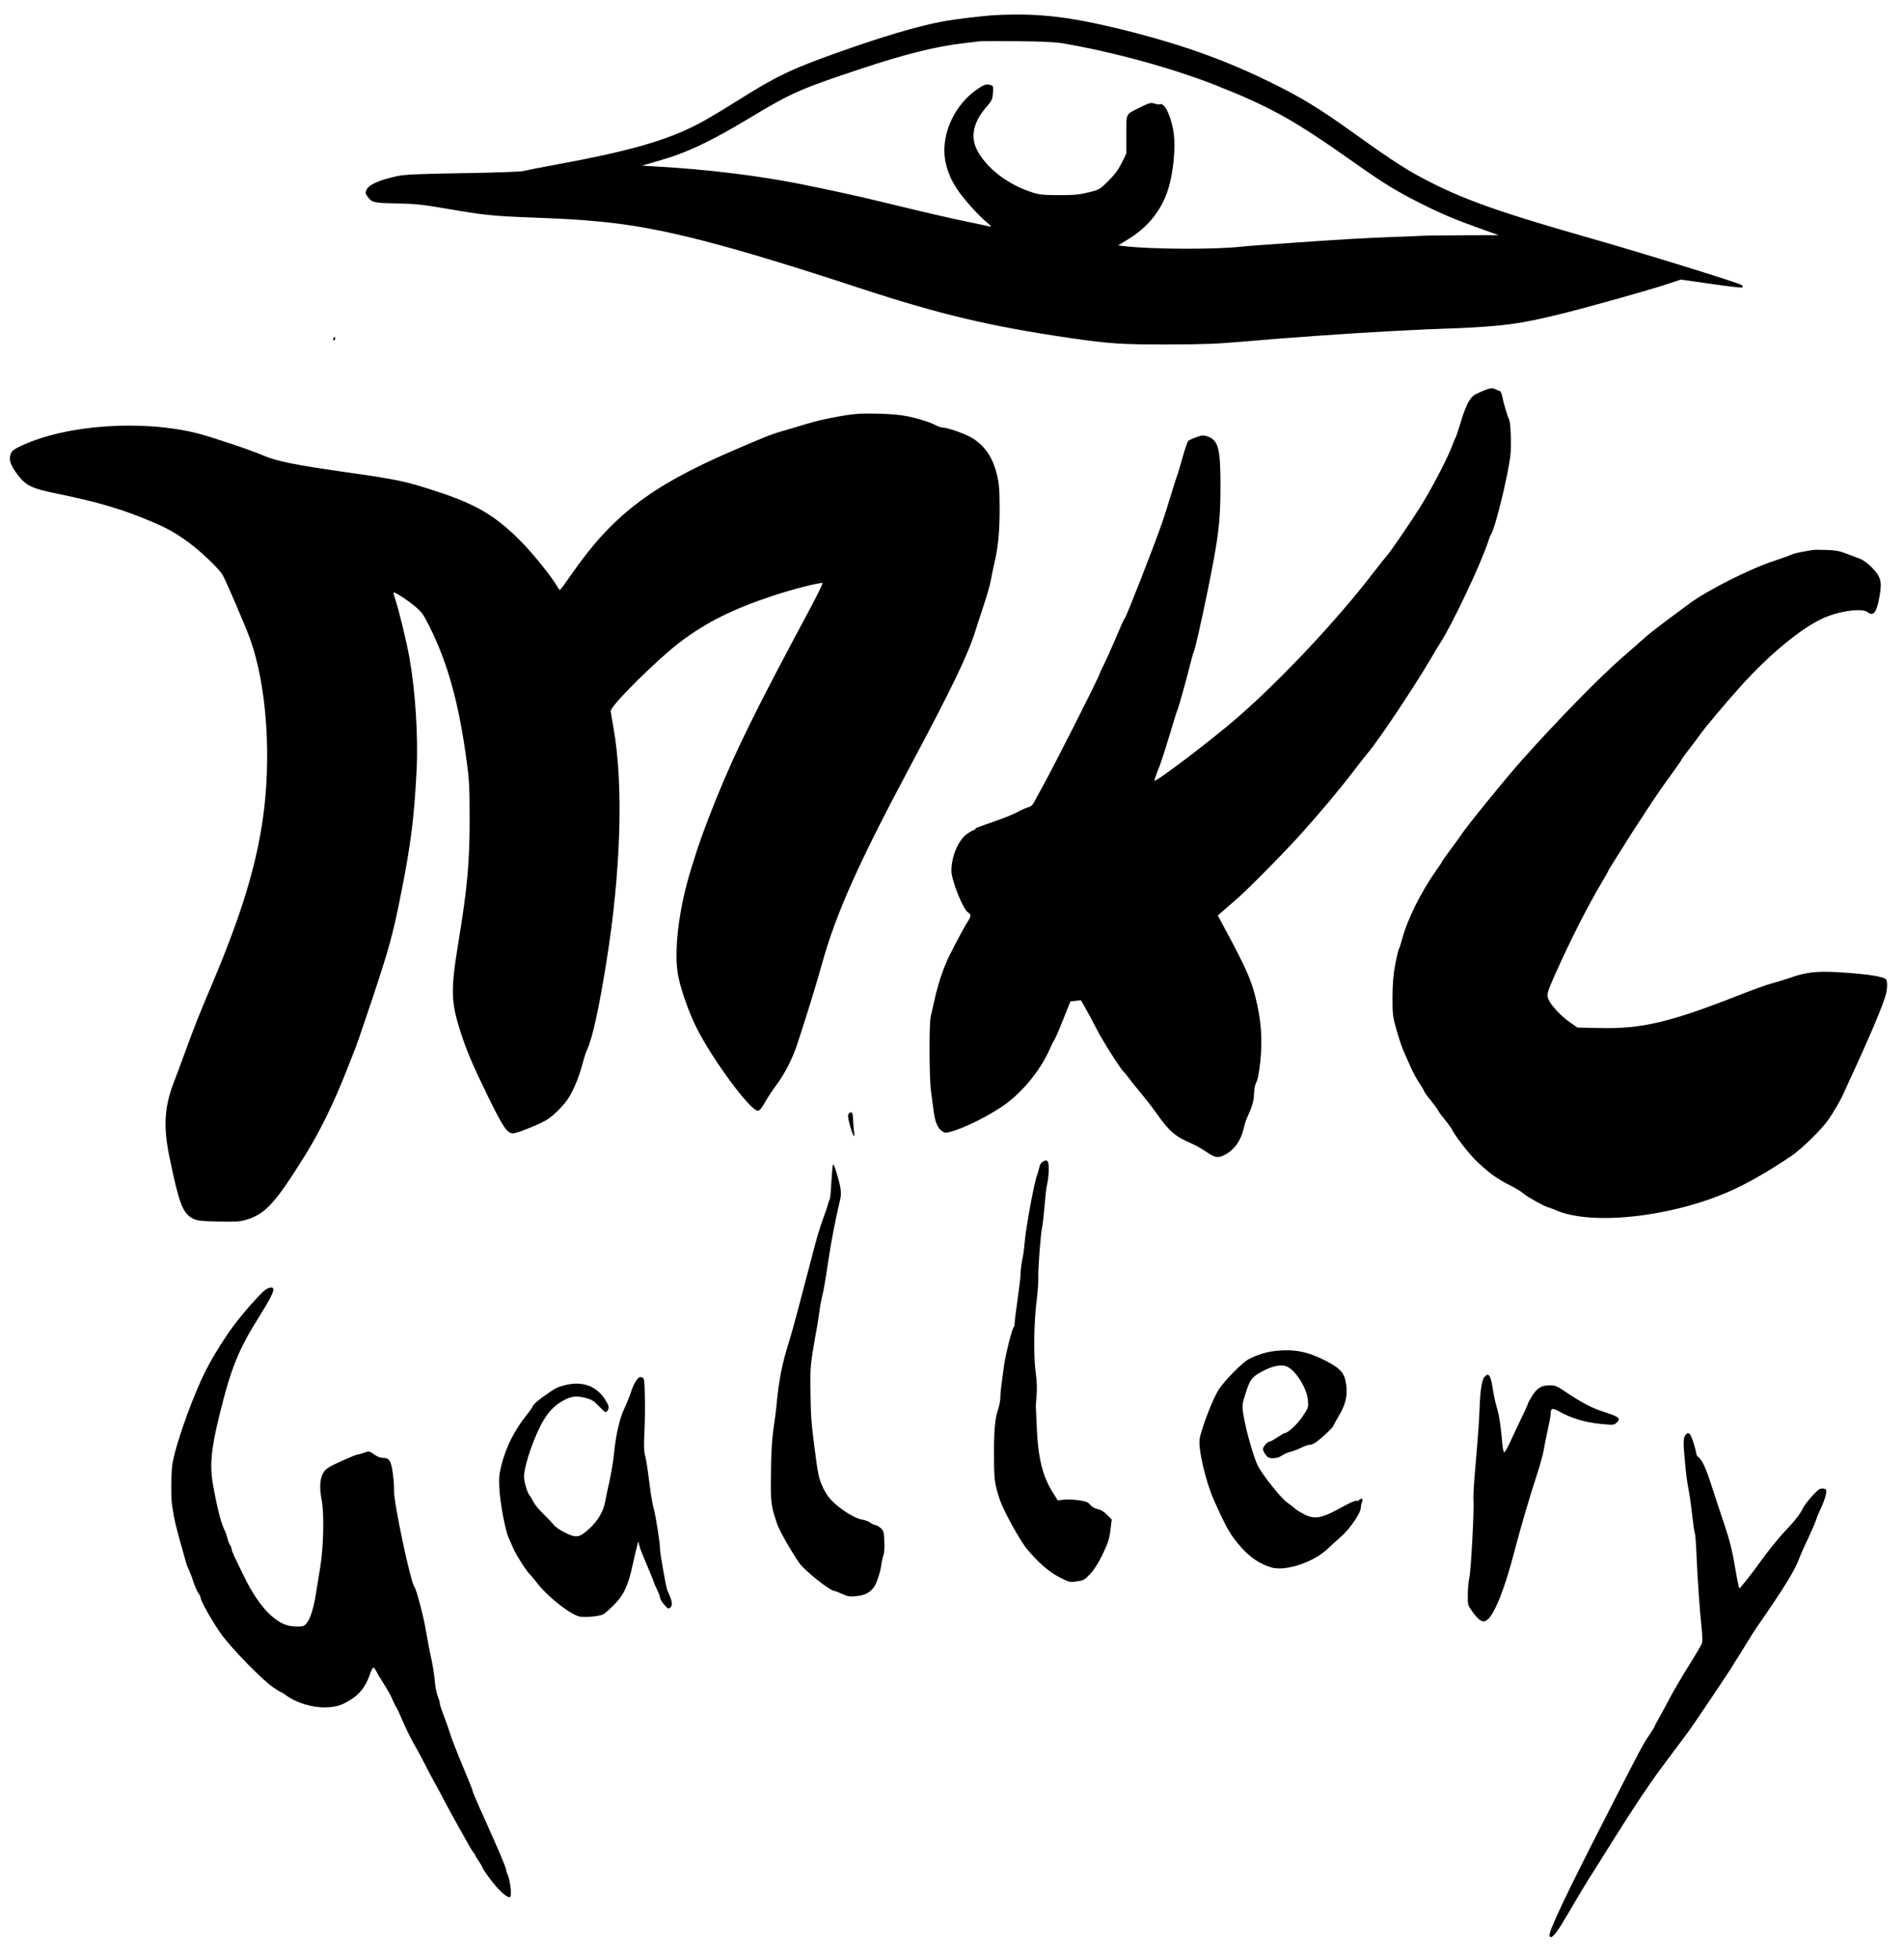 <?xml version="1.0" standalone="no"?>
<!DOCTYPE svg PUBLIC "-//W3C//DTD SVG 20010904//EN"
 "http://www.w3.org/TR/2001/REC-SVG-20010904/DTD/svg10.dtd">
<svg version="1.0" xmlns="http://www.w3.org/2000/svg"
 width="1595pt" height="1640pt" viewBox="0 0 1595 1640"
 preserveAspectRatio="xMidYMid meet">

<g transform="translate(0,1640) scale(0.1,-0.1)"
fill="#000000" stroke="none">
<path d="M8335 16273 c-106 -6 -337 -34 -445 -54 -211 -40 -496 -125 -876
-260 -383 -136 -516 -200 -828 -397 -82 -52 -203 -125 -268 -162 -281 -161
-599 -257 -1243 -375 -137 -25 -268 -51 -290 -57 -23 -6 -239 -14 -510 -18
-367 -6 -486 -11 -544 -24 -152 -32 -243 -73 -261 -116 -11 -26 -9 -32 15 -64
33 -43 52 -46 261 -50 132 -2 200 -10 399 -44 302 -52 376 -60 676 -72 337
-13 431 -19 609 -36 505 -48 1043 -186 2180 -559 658 -216 1088 -318 1745
-414 334 -49 444 -56 825 -55 290 0 416 5 610 22 322 29 947 73 1220 87 58 3
146 8 195 10 50 3 207 10 350 15 435 17 582 37 935 125 234 58 727 197 873
245 l117 39 255 -36 c140 -21 257 -34 261 -30 4 4 3 12 -4 19 -17 17 -818 265
-1302 403 -696 198 -1004 306 -1301 456 -192 97 -314 175 -632 403 -304 218
-453 309 -712 436 -358 176 -708 304 -1140 416 -512 132 -790 167 -1170 147z
m575 -237 c429 -74 915 -208 1280 -352 458 -182 646 -287 1144 -638 254 -180
361 -245 561 -346 178 -90 299 -141 525 -221 l135 -48 -315 -1 c-173 -1 -331
-3 -350 -5 -19 -2 -116 -6 -215 -9 -224 -8 -451 -21 -805 -46 -151 -11 -309
-22 -350 -25 -41 -3 -93 -7 -115 -10 -221 -25 -747 -23 -979 3 l-59 7 86 53
c146 89 253 213 313 362 62 152 90 419 60 563 -27 131 -74 218 -110 204 -8 -3
-28 -1 -44 5 -32 12 -47 7 -157 -49 -83 -43 -80 -34 -80 -211 l0 -158 -38 -78
c-28 -56 -59 -98 -112 -151 -73 -72 -74 -73 -167 -96 -77 -19 -119 -23 -248
-23 -141 1 -162 3 -235 27 -202 67 -379 207 -453 357 -55 111 -26 233 86 360
41 47 46 59 50 111 4 54 3 59 -19 67 -33 13 -60 3 -129 -47 -194 -142 -299
-404 -245 -616 21 -81 41 -128 91 -206 47 -74 178 -222 251 -281 37 -31 42
-38 22 -34 -13 3 -91 20 -174 37 -154 31 -359 79 -730 169 -192 47 -416 96
-680 149 -351 70 -781 123 -1209 147 l-119 7 129 37 c246 70 433 157 777 364
346 208 421 241 914 405 391 130 646 193 883 220 52 6 109 13 125 15 17 2 161
3 320 1 213 -2 315 -7 385 -19z"/>
<path d="M2797 13573 c-10 -9 -9 -23 1 -23 5 0 9 7 9 15 0 17 -1 18 -10 8z"/>
<path d="M12405 13119 c-62 -26 -74 -36 -102 -83 -18 -29 -46 -101 -63 -161
-18 -59 -36 -115 -40 -124 -5 -9 -23 -52 -40 -96 -45 -115 -179 -369 -272
-515 -102 -159 -242 -363 -271 -394 -12 -13 -62 -77 -112 -141 -297 -388 -758
-880 -1129 -1205 -214 -187 -706 -561 -706 -536 0 7 30 90 40 111 11 24 77
231 115 360 14 50 30 99 35 110 11 23 77 257 111 395 13 52 26 97 29 100 7 6
69 278 116 510 91 446 108 582 108 870 1 324 -17 394 -109 426 -34 11 -45 11
-94 -7 -30 -10 -61 -25 -67 -31 -7 -7 -29 -71 -49 -143 -19 -71 -40 -139 -45
-150 -5 -11 -29 -87 -54 -170 -25 -82 -56 -181 -70 -220 -84 -238 -302 -794
-315 -805 -7 -6 -32 -62 -90 -200 -22 -52 -58 -132 -80 -177 -23 -46 -41 -85
-41 -88 0 -19 -410 -827 -492 -970 -16 -27 -38 -69 -50 -93 -17 -33 -30 -45
-58 -52 -19 -6 -55 -22 -80 -36 -25 -15 -101 -47 -170 -71 -190 -67 -190 -67
-190 -75 0 -5 -6 -8 -12 -8 -7 0 -34 -16 -60 -35 -71 -52 -128 -188 -128 -305
0 -82 99 -328 141 -351 24 -12 24 -33 1 -67 -22 -32 -92 -161 -156 -288 -51
-103 -96 -234 -127 -374 -11 -52 -26 -115 -32 -140 -15 -59 -13 -520 2 -625 6
-44 16 -118 22 -165 11 -92 32 -144 70 -171 22 -16 29 -17 74 -5 103 28 272
109 415 201 167 107 332 303 416 495 15 36 31 67 35 70 4 3 37 77 72 165 l64
160 44 5 44 5 37 -65 c21 -36 63 -114 94 -175 53 -104 202 -338 228 -360 6 -5
25 -28 41 -50 16 -22 61 -78 100 -125 39 -47 98 -122 130 -168 111 -157 157
-196 293 -255 34 -14 92 -47 128 -72 74 -50 97 -54 154 -25 80 41 137 122 160
227 6 26 15 57 20 68 49 107 64 155 65 215 1 42 8 77 20 99 12 23 23 81 33
175 19 188 7 347 -42 541 -36 144 -82 247 -255 569 l-59 110 47 42 c26 23 67
59 91 79 87 71 403 390 558 562 166 185 324 373 450 538 42 55 93 120 114 145
88 103 390 556 521 780 27 47 60 101 72 120 108 164 355 687 415 875 7 22 16
45 20 50 32 42 138 469 162 655 10 82 4 279 -10 307 -14 27 -51 153 -58 196
-4 23 -13 41 -23 44 -9 2 -24 9 -33 14 -27 14 -48 11 -123 -22z"/>
<path d="M7165 12933 c-107 -10 -296 -48 -393 -78 -59 -18 -150 -45 -202 -60
-104 -29 -160 -51 -455 -179 -673 -292 -995 -542 -1334 -1034 -46 -67 -87
-122 -90 -122 -3 0 -14 13 -23 29 -47 83 -206 280 -313 387 -205 205 -366 301
-690 407 -275 90 -323 100 -793 167 -390 55 -561 90 -664 135 -91 41 -429 154
-548 185 -462 118 -1098 75 -1476 -100 -65 -30 -83 -43 -93 -68 -20 -47 -6
-92 50 -168 74 -101 122 -124 345 -169 337 -69 547 -131 794 -237 126 -53 197
-94 307 -175 98 -72 249 -217 278 -267 27 -46 194 -435 230 -536 140 -390 182
-992 105 -1520 -58 -394 -181 -795 -415 -1350 -132 -313 -142 -337 -255 -645
-28 -77 -62 -167 -75 -200 -78 -205 -88 -368 -36 -620 80 -390 111 -473 196
-518 35 -18 61 -21 211 -25 140 -3 182 -1 230 13 166 47 248 137 502 545 127
206 236 430 347 710 20 52 45 115 55 140 26 63 69 188 160 460 144 435 169
526 240 880 82 411 110 636 130 1035 14 280 -11 666 -61 943 -24 133 -90 403
-118 485 -11 31 -17 57 -13 57 17 0 113 -63 175 -114 59 -50 73 -69 121 -164
159 -317 250 -649 317 -1147 20 -145 23 -215 23 -470 1 -359 -19 -579 -93
-1030 -67 -408 -65 -501 20 -765 49 -151 103 -278 229 -535 125 -255 159 -305
209 -305 31 0 219 75 279 112 60 36 150 128 188 189 45 75 85 174 113 279 12
47 30 103 41 125 44 97 98 344 159 725 123 761 145 1494 60 1967 -12 65 -22
128 -23 139 -2 45 392 435 588 583 218 163 435 271 766 381 161 54 400 115
420 108 5 -2 -43 -100 -106 -218 -446 -831 -617 -1177 -780 -1578 -100 -248
-147 -377 -213 -592 -108 -347 -151 -717 -107 -915 27 -122 84 -283 145 -409
129 -263 454 -706 519 -706 16 0 30 17 59 68 20 37 65 105 99 150 72 99 130
212 172 337 84 256 157 491 208 675 115 416 306 843 734 1645 360 674 495 956
555 1155 9 30 39 120 65 200 27 80 54 174 60 210 6 36 20 101 30 145 32 136
44 262 44 460 -1 162 -4 204 -23 282 -33 137 -94 230 -196 299 -49 34 -214 94
-258 94 -12 0 -38 8 -57 19 -62 32 -192 71 -290 84 -90 13 -298 19 -385 10z"/>
<path d="M15180 11794 c-121 -21 -149 -27 -175 -39 -16 -8 -79 -30 -139 -50
-209 -68 -569 -250 -721 -364 -27 -21 -112 -83 -187 -139 -75 -56 -159 -122
-185 -146 -26 -24 -104 -93 -173 -152 -194 -168 -549 -530 -860 -879 -130
-146 -466 -559 -505 -623 -5 -9 -43 -60 -82 -113 -40 -54 -73 -100 -73 -103 0
-3 -21 -36 -48 -73 -129 -183 -244 -414 -287 -579 -10 -38 -22 -74 -26 -79 -5
-6 -18 -65 -31 -130 -17 -92 -22 -157 -23 -275 0 -146 2 -162 34 -275 19 -66
44 -142 56 -170 13 -27 40 -88 60 -135 21 -47 55 -111 77 -142 21 -31 38 -61
38 -65 0 -4 27 -42 60 -83 33 -41 60 -79 60 -83 0 -4 23 -35 50 -68 28 -33 57
-74 66 -92 30 -58 150 -211 211 -267 109 -101 162 -139 278 -198 44 -22 95
-53 113 -70 30 -27 186 -112 205 -112 4 0 26 -9 50 -19 314 -145 1047 -54
1542 189 132 65 284 155 442 261 84 57 254 223 310 304 42 61 105 169 125 215
6 14 23 52 38 85 182 392 299 667 320 756 6 25 10 63 8 84 -3 37 -6 40 -48 52
-61 18 -185 32 -369 43 -175 10 -269 -2 -394 -47 -40 -14 -105 -34 -144 -44
-40 -10 -157 -52 -260 -92 -601 -237 -836 -293 -1193 -285 l-185 4 -61 42
c-70 47 -159 141 -181 191 -18 42 -15 56 53 209 124 279 274 576 395 778 27
45 49 84 49 87 0 4 32 57 72 119 39 62 98 156 131 208 69 108 211 323 259 390
18 25 61 84 95 132 35 48 63 90 63 93 0 3 28 41 63 86 34 44 71 93 82 109 41
60 215 267 350 417 237 263 501 481 684 565 133 61 328 89 375 53 51 -39 77
-4 101 132 22 124 11 165 -64 241 -38 39 -74 64 -107 76 -27 10 -78 29 -114
43 -49 19 -88 26 -160 28 -52 2 -106 2 -120 -1z"/>
<path d="M7111 7076 c-10 -12 -9 -29 5 -83 9 -37 23 -79 30 -93 13 -23 13 -21
8 28 -4 29 -7 76 -8 104 -1 53 -14 69 -35 44z"/>
<path d="M8739 6675 c-18 -10 -29 -26 -33 -51 -4 -20 -12 -48 -18 -63 -22 -51
-92 -429 -103 -551 -4 -47 -11 -107 -17 -135 -14 -69 -19 -115 -19 -147 1 -15
-10 -106 -24 -203 -14 -97 -25 -188 -25 -203 0 -16 -4 -32 -9 -37 -15 -16 -69
-234 -81 -325 -6 -47 -15 -114 -20 -150 -5 -36 -10 -86 -10 -111 0 -25 -9 -72
-20 -104 -26 -75 -35 -185 -33 -410 1 -181 5 -209 49 -344 30 -89 167 -339
227 -411 92 -111 183 -191 269 -235 86 -44 89 -45 148 -36 56 7 65 12 110 59
33 35 68 89 105 164 46 96 57 127 67 204 l11 91 -40 40 c-26 26 -53 43 -78 47
-23 5 -47 18 -61 35 -20 24 -36 30 -97 39 -41 6 -97 9 -125 5 l-51 -6 -37 59
c-91 142 -129 295 -140 574 -3 80 -6 147 -7 150 0 3 2 44 6 92 6 60 3 123 -8
206 -18 142 -14 413 11 610 8 68 14 149 12 180 -3 69 20 361 32 417 5 22 14
101 20 175 6 74 15 153 20 175 17 75 21 180 7 198 -11 14 -15 14 -38 2z"/>
<path d="M6977 6644 c-3 -10 -9 -77 -13 -149 -3 -71 -10 -134 -14 -140 -4 -5
-10 -21 -13 -35 -3 -14 -22 -70 -42 -125 -34 -94 -52 -155 -110 -380 -85 -327
-149 -566 -170 -632 -65 -208 -88 -321 -111 -558 -2 -27 -11 -95 -19 -150 -20
-135 -26 -244 -27 -470 -1 -197 2 -216 52 -365 19 -56 117 -228 187 -329 42
-60 256 -231 289 -231 6 0 37 -12 68 -26 49 -22 64 -25 120 -19 73 8 113 29
148 77 23 31 57 137 63 200 2 14 8 43 15 63 8 23 11 70 8 123 -4 78 -7 87 -32
109 -15 12 -34 23 -42 23 -9 0 -27 9 -41 19 -13 11 -45 23 -70 27 -55 8 -161
71 -237 141 -39 36 -66 73 -88 119 -39 83 -44 104 -75 344 -28 217 -31 261
-34 505 -2 167 2 205 41 425 11 58 22 121 24 140 14 102 19 130 31 185 18 75
29 143 55 315 22 149 55 323 100 516 11 48 2 102 -33 218 -17 54 -26 74 -30
60z"/>
<path d="M2230 5605 c-25 -14 -121 -116 -208 -222 -90 -108 -199 -273 -278
-420 -110 -202 -268 -634 -299 -818 -12 -68 -14 -277 -4 -345 21 -140 26 -159
114 -471 7 -26 20 -60 28 -75 8 -16 25 -60 37 -99 13 -38 31 -81 41 -94 11
-13 19 -30 19 -37 0 -28 104 -211 175 -309 88 -121 346 -385 433 -443 34 -23
65 -42 69 -42 3 0 20 -10 37 -23 86 -65 224 -107 336 -103 91 3 136 18 215 69
71 45 120 111 151 200 11 33 25 62 30 64 6 2 17 -12 26 -30 9 -19 38 -67 64
-108 27 -41 59 -98 71 -128 13 -29 27 -59 32 -65 6 -7 30 -59 54 -116 25 -58
68 -145 96 -195 29 -49 70 -126 92 -170 22 -44 54 -105 71 -135 18 -30 50 -91
73 -135 23 -44 56 -105 72 -135 17 -30 51 -91 75 -135 85 -153 101 -180 114
-196 8 -8 14 -18 14 -22 0 -3 14 -26 30 -50 17 -25 30 -47 30 -50 0 -13 67
-106 118 -165 53 -61 103 -98 116 -85 15 16 -1 149 -25 195 -5 10 -9 24 -9 31
0 17 -67 176 -184 435 -53 116 -96 217 -96 222 0 10 -15 48 -118 295 -27 66
-59 149 -70 185 -11 36 -36 108 -56 159 -20 52 -34 96 -32 99 3 2 -4 26 -15
53 -10 27 -21 75 -24 107 -6 78 -20 163 -39 247 -9 39 -25 124 -36 190 -19
118 -81 357 -99 379 -32 39 -173 706 -170 801 1 33 -3 101 -11 152 -14 103
-29 126 -83 126 -20 0 -48 11 -73 29 -40 29 -41 29 -85 14 -24 -9 -50 -16 -57
-16 -7 0 -68 -25 -135 -55 -101 -46 -126 -62 -146 -92 -31 -49 -37 -127 -17
-228 23 -116 17 -398 -12 -570 -12 -71 -27 -164 -33 -205 -26 -172 -66 -274
-114 -286 -13 -3 -51 -4 -84 -1 -135 10 -280 158 -404 412 -91 185 -107 220
-107 236 0 8 -6 23 -14 34 -7 11 -17 36 -21 55 -4 19 -13 46 -20 60 -32 60
-65 188 -100 385 -30 165 -17 303 56 597 95 385 158 540 330 813 86 138 118
199 119 228 0 21 -25 22 -60 2z"/>
<path d="M10690 5089 c-79 -8 -155 -31 -230 -70 -51 -26 -206 -183 -250 -253
-48 -75 -134 -295 -159 -404 -18 -81 46 -361 120 -527 106 -237 141 -297 234
-399 73 -80 145 -128 240 -159 117 -38 354 39 475 153 27 25 79 73 118 107 73
65 162 197 162 240 0 12 4 33 10 47 7 20 6 26 -5 26 -7 0 -17 -5 -20 -11 -4
-6 -14 -8 -22 -5 -8 4 -59 -19 -113 -49 -172 -97 -236 -110 -321 -66 -31 15
-65 36 -75 45 -10 10 -43 35 -71 55 -55 40 -197 218 -245 306 -32 62 -95 277
-118 408 -17 94 -16 105 14 199 36 115 53 137 130 180 86 48 160 65 209 49 74
-25 174 -179 183 -282 6 -64 6 -64 -44 -139 -44 -66 -124 -140 -151 -140 -5 0
-32 -16 -60 -35 -28 -19 -57 -35 -64 -35 -19 0 -57 -43 -57 -64 0 -9 10 -30
22 -46 18 -25 29 -30 63 -30 26 0 53 8 75 23 19 13 50 27 68 30 18 4 58 19 90
34 31 15 63 26 69 25 7 -2 26 4 43 13 33 17 160 133 160 146 0 4 20 41 44 81
65 106 81 197 56 303 -16 68 -55 106 -170 164 -146 74 -260 96 -410 80z"/>
<path d="M12436 4871 c-22 -24 -36 -111 -41 -251 -4 -117 -11 -215 -40 -555
-9 -104 -14 -207 -12 -229 8 -57 -20 -583 -34 -646 -7 -30 -13 -94 -13 -142
-1 -86 -1 -87 40 -145 22 -32 53 -64 69 -72 24 -12 30 -11 54 6 60 44 148 265
226 568 47 182 136 486 191 650 23 72 48 159 54 195 6 36 22 115 35 176 14 61
25 122 25 135 0 49 13 53 71 21 101 -57 215 -91 341 -104 109 -11 119 -10 138
7 41 37 28 50 -94 90 -112 35 -190 76 -347 181 -57 39 -72 44 -120 44 -68 0
-101 -21 -146 -91 -18 -29 -33 -57 -33 -61 0 -5 -27 -66 -61 -135 -34 -70 -76
-159 -94 -200 -19 -40 -38 -73 -44 -73 -5 0 -12 28 -15 63 -13 154 -27 247
-47 312 -12 39 -27 110 -34 158 -17 112 -34 137 -69 98z"/>
<path d="M5328 4838 c-13 -18 -32 -60 -42 -93 -10 -33 -36 -96 -57 -141 -38
-81 -70 -219 -84 -364 -6 -73 -29 -202 -52 -300 -8 -36 -19 -86 -23 -112 -15
-81 -59 -158 -128 -223 -87 -81 -113 -86 -209 -38 -41 20 -83 49 -96 67 -14
17 -52 58 -86 91 -35 33 -72 78 -83 100 -11 22 -26 47 -33 55 -19 23 -45 114
-45 157 0 56 35 182 81 297 75 189 139 277 241 335 69 40 113 46 190 27 54
-14 71 -24 117 -72 51 -52 56 -55 68 -38 19 26 16 42 -19 97 -75 118 -202 159
-353 114 -53 -15 -66 -22 -162 -90 -45 -32 -85 -67 -88 -77 -3 -11 -25 -43
-49 -72 -107 -134 -176 -270 -216 -428 -18 -71 -21 -103 -17 -190 6 -122 49
-353 78 -416 10 -24 28 -65 40 -91 24 -55 102 -178 133 -210 12 -11 45 -52 75
-90 90 -112 274 -255 348 -269 46 -9 168 3 196 19 12 6 52 41 88 77 85 85 120
160 159 338 17 75 34 151 39 167 l8 30 7 -30 c8 -30 14 -48 34 -95 43 -100 92
-221 92 -225 0 -3 11 -28 25 -57 14 -28 25 -59 25 -68 0 -9 15 -34 34 -56 29
-34 35 -37 50 -25 24 20 19 52 -24 146 -11 24 -63 320 -62 355 2 39 -37 280
-52 330 -8 25 -22 104 -31 175 -21 165 -31 230 -44 280 -6 23 -8 86 -4 150 6
132 8 234 4 377 -2 84 -5 108 -17 112 -26 10 -31 7 -56 -26z"/>
<path d="M14120 4385 c-18 -21 -20 -61 -9 -180 14 -158 19 -195 34 -275 8 -42
22 -138 30 -214 9 -76 19 -144 22 -150 4 -6 11 -83 14 -171 10 -225 27 -471
42 -611 10 -96 11 -126 1 -151 -7 -16 -56 -98 -108 -182 -53 -84 -124 -205
-158 -269 -33 -64 -76 -143 -95 -175 -18 -32 -33 -61 -33 -64 0 -3 -17 -31
-38 -62 -60 -88 -60 -87 -399 -751 -299 -584 -443 -888 -443 -934 0 -9 5 -16
10 -16 21 0 58 48 127 165 117 200 180 305 246 407 34 54 113 180 176 280 140
224 288 445 373 558 35 47 97 130 138 185 41 55 85 114 97 130 31 41 357 526
366 545 4 8 25 42 47 75 21 33 59 94 83 135 25 41 65 103 89 137 213 307 308
461 342 558 10 28 42 100 71 160 29 61 58 128 65 150 7 22 27 72 46 111 18 39
36 89 40 111 5 36 4 42 -15 48 -11 3 -29 1 -40 -4 -27 -15 -117 -118 -135
-155 -23 -49 -71 -111 -150 -194 -62 -65 -160 -188 -216 -268 -41 -59 -163
-214 -169 -214 -3 0 -19 74 -34 164 -32 186 -45 236 -140 516 -14 41 -37 111
-51 155 -52 165 -86 241 -117 263 -11 7 -19 21 -19 30 0 9 -10 49 -22 87 -27
86 -42 101 -68 70z"/>
</g>
</svg>
